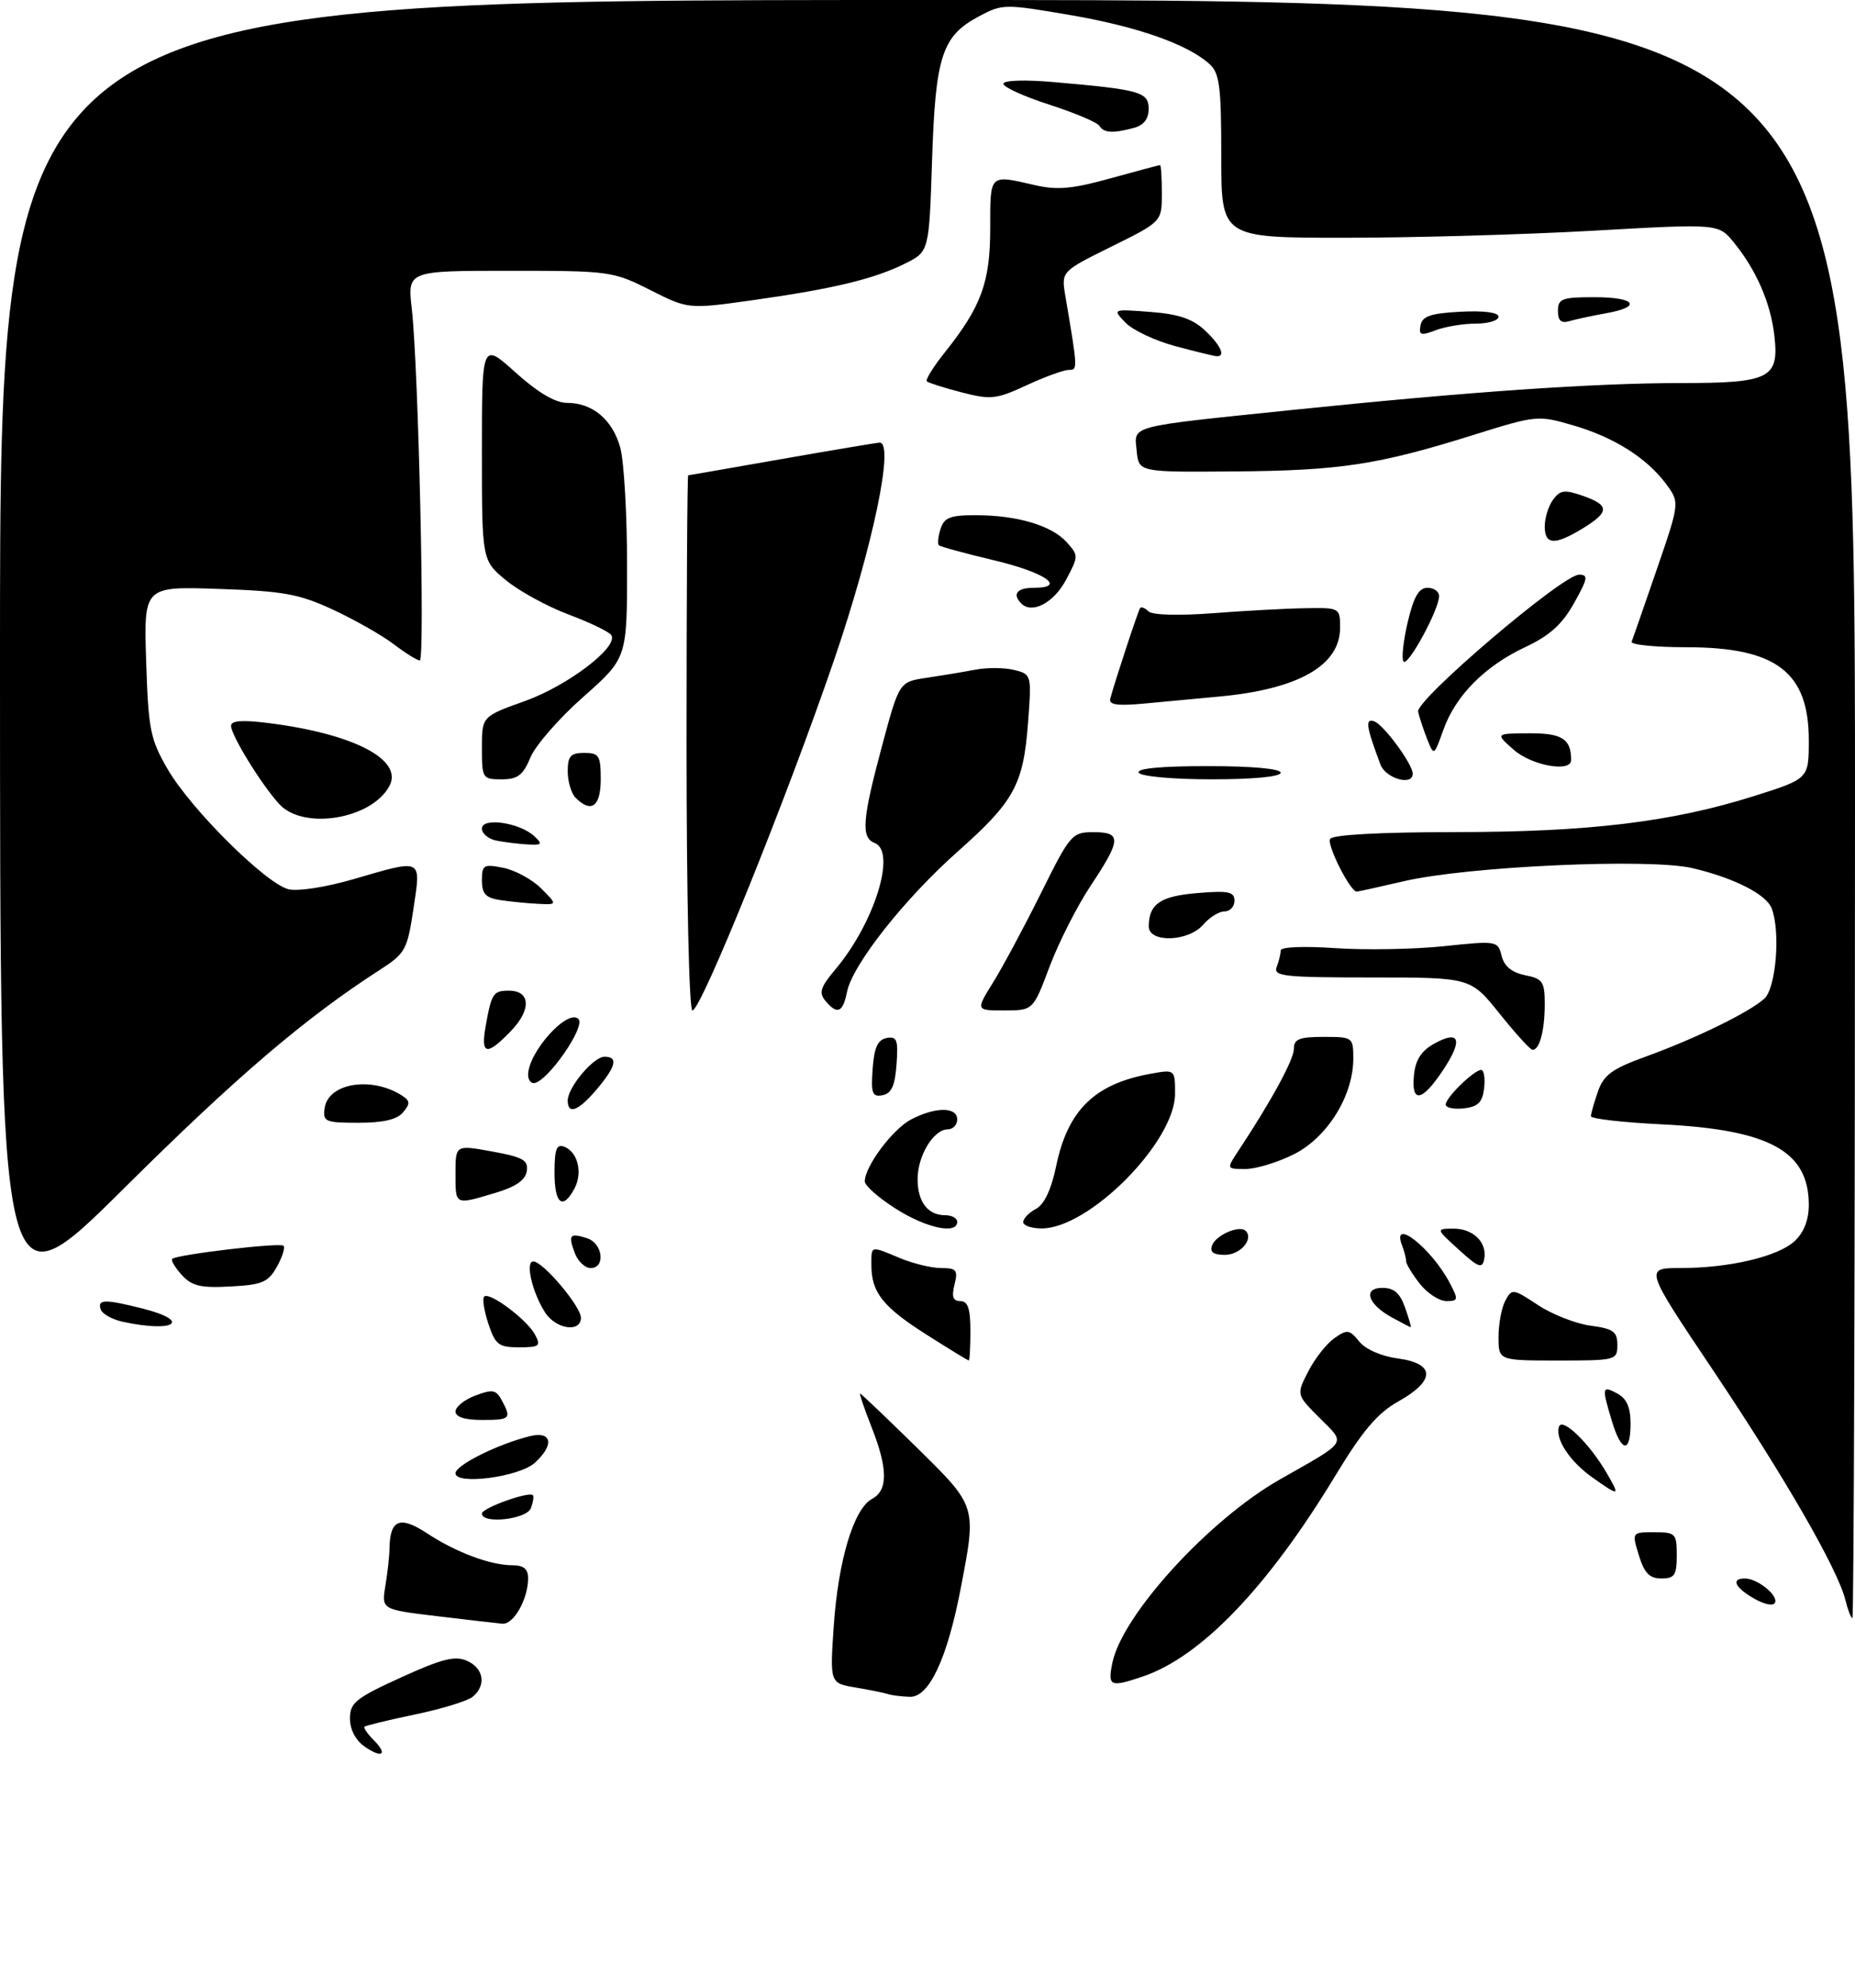 <?xml version="1.0" encoding="UTF-8" standalone="no"?>
<!DOCTYPE svg PUBLIC "-//W3C//DTD SVG 1.1//EN" "http://www.w3.org/Graphics/SVG/1.1/DTD/svg11.dtd" >
<svg xmlns="http://www.w3.org/2000/svg" xmlns:xlink="http://www.w3.org/1999/xlink" version="1.1" viewBox="0 0 281 301">
 <g >
 <path fill="currentColor"
d=" M 55.19 264.42 C 53.85 263.48 53.01 261.84 53.01 260.19 C 53.02 257.81 53.91 257.10 60.76 253.98 C 66.97 251.15 68.94 250.66 70.75 251.47 C 73.29 252.60 73.69 255.18 71.61 256.91 C 70.85 257.54 66.92 258.75 62.88 259.59 C 58.85 260.43 55.40 261.27 55.22 261.44 C 55.05 261.62 55.65 262.51 56.57 263.43 C 58.82 265.67 57.91 266.33 55.19 264.42 Z  M 134.50 256.50 C 133.95 256.32 131.75 255.87 129.61 255.51 C 125.71 254.86 125.71 254.86 126.30 246.18 C 126.98 236.25 129.33 228.43 132.10 226.95 C 134.54 225.64 134.51 222.37 132.01 216.04 C 130.92 213.27 130.15 211.00 130.29 211.00 C 130.44 211.00 134.25 214.64 138.78 219.08 C 148.01 228.15 147.94 227.93 145.55 240.41 C 143.49 251.15 140.74 257.02 137.81 256.92 C 136.54 256.88 135.05 256.69 134.50 256.50 Z  M 168.51 251.75 C 170.03 244.46 183.17 230.09 193.89 224.00 C 204.33 218.07 203.91 218.71 199.89 214.69 C 196.37 211.17 196.37 211.17 198.18 207.65 C 199.17 205.71 200.95 203.45 202.13 202.62 C 204.08 201.25 204.42 201.30 205.90 203.12 C 206.86 204.31 209.26 205.36 211.76 205.69 C 217.43 206.45 217.46 209.03 211.85 212.18 C 208.66 213.96 206.43 216.59 202.24 223.50 C 192.04 240.33 181.93 250.87 173.10 253.85 C 168.15 255.52 167.77 255.35 168.51 251.75 Z  M 66.14 244.70 C 57.79 243.70 57.79 243.70 58.38 240.10 C 58.71 238.12 58.99 235.60 59.00 234.50 C 59.06 230.08 60.57 229.45 64.67 232.15 C 69.11 235.06 74.29 237.00 77.65 237.00 C 79.31 237.00 80.00 237.57 80.00 238.95 C 80.00 242.13 77.80 246.01 76.09 245.85 C 75.22 245.77 70.74 245.25 66.14 244.70 Z  M 279.54 242.25 C 278.40 237.61 270.33 223.62 259.47 207.43 C 249.12 192.00 249.12 192.00 254.51 192.00 C 261.98 192.00 269.34 190.26 271.87 187.91 C 273.26 186.61 274.00 184.71 274.00 182.43 C 274.00 174.30 268.06 171.05 251.75 170.24 C 245.84 169.95 241.00 169.40 241.00 169.01 C 241.00 168.62 241.48 166.93 242.06 165.26 C 242.93 162.76 244.20 161.83 249.31 159.98 C 256.77 157.28 264.86 153.34 267.25 151.23 C 269.03 149.66 269.74 141.09 268.38 137.54 C 267.56 135.41 262.70 132.94 256.40 131.45 C 249.90 129.92 222.43 131.16 212.69 133.42 C 208.94 134.29 205.72 135.00 205.52 135.00 C 204.53 135.00 200.95 127.90 201.49 127.02 C 201.88 126.39 209.05 126.00 220.31 125.99 C 240.66 125.99 253.24 124.47 265.75 120.52 C 274.00 117.91 274.00 117.91 274.00 112.09 C 274.00 101.75 269.07 98.00 255.47 98.00 C 250.72 98.00 246.98 97.62 247.17 97.16 C 247.35 96.70 249.06 91.77 250.98 86.20 C 254.45 76.09 254.45 76.09 252.39 73.29 C 249.45 69.33 244.48 66.19 238.26 64.39 C 232.98 62.85 232.72 62.88 223.19 65.86 C 208.80 70.37 202.99 71.26 187.00 71.38 C 172.50 71.50 172.50 71.50 172.19 68.28 C 171.81 64.35 170.53 64.68 196.00 62.05 C 222.56 59.31 241.38 58.01 254.56 58.00 C 268.11 58.00 269.52 57.29 268.79 50.87 C 268.23 45.88 266.06 40.89 262.62 36.68 C 260.31 33.86 260.31 33.86 241.41 34.93 C 231.01 35.52 214.06 36.00 203.75 36.00 C 185.00 36.00 185.00 36.00 185.00 23.65 C 185.00 13.07 184.75 11.08 183.21 9.69 C 179.89 6.69 172.25 4.01 162.06 2.27 C 152.12 0.57 151.83 0.58 148.21 2.52 C 142.68 5.49 141.70 8.54 141.19 24.30 C 140.74 38.09 140.74 38.09 137.12 39.90 C 132.44 42.24 126.14 43.75 114.04 45.45 C 104.26 46.82 104.26 46.82 98.49 43.91 C 92.86 41.07 92.35 41.00 77.22 41.00 C 61.72 41.00 61.72 41.00 62.38 46.75 C 63.39 55.66 64.40 100.00 63.59 100.00 C 63.19 100.00 61.42 98.89 59.64 97.54 C 57.87 96.19 53.73 93.84 50.46 92.32 C 45.31 89.93 42.95 89.50 33.14 89.17 C 21.78 88.78 21.78 88.78 22.14 100.14 C 22.48 110.53 22.76 111.93 25.42 116.50 C 28.94 122.55 40.25 133.77 43.69 134.64 C 45.10 134.99 49.34 134.34 53.50 133.13 C 64.14 130.04 63.78 129.86 62.63 137.61 C 61.70 143.82 61.40 144.36 57.57 146.83 C 46.26 154.11 35.79 163.04 18.75 179.96 C 0.00 198.57 0.00 198.57 0.00 99.29 C 0.00 0.00 0.00 0.00 140.50 0.00 C 281.00 0.00 281.00 0.00 281.00 122.50 C 281.00 189.88 280.82 245.00 280.61 245.00 C 280.39 245.00 279.91 243.76 279.54 242.25 Z  M 265.75 242.06 C 262.82 240.40 262.16 239.00 264.31 239.00 C 266.20 239.00 269.34 241.50 268.89 242.65 C 268.66 243.21 267.34 242.97 265.75 242.06 Z  M 248.26 235.50 C 247.19 232.00 247.19 232.00 250.59 232.00 C 253.82 232.00 254.00 232.18 254.00 235.50 C 254.00 238.50 253.67 239.00 251.67 239.00 C 249.87 239.00 249.09 238.19 248.26 235.50 Z  M 73.00 229.17 C 73.00 228.34 80.11 225.78 80.72 226.39 C 80.90 226.57 80.76 227.45 80.42 228.36 C 79.76 230.06 73.00 230.80 73.00 229.17 Z  M 241.28 223.75 C 237.80 221.30 235.54 217.88 236.16 216.01 C 236.65 214.56 240.75 218.52 243.31 222.91 C 245.46 226.60 245.38 226.64 241.28 223.75 Z  M 69.00 223.07 C 69.00 221.85 75.38 218.67 80.25 217.46 C 83.62 216.63 84.02 218.76 81.01 221.49 C 78.64 223.64 69.00 224.90 69.00 223.07 Z  M 244.16 215.13 C 242.62 210.00 242.67 209.75 245.00 211.00 C 246.41 211.75 247.00 213.09 247.00 215.54 C 247.00 220.13 245.60 219.94 244.16 215.13 Z  M 69.00 213.72 C 69.00 213.01 70.35 211.93 72.01 211.30 C 74.61 210.32 75.15 210.42 76.01 212.02 C 77.51 214.81 77.32 215.00 73.00 215.00 C 70.42 215.00 69.00 214.55 69.00 213.72 Z  M 140.32 202.06 C 133.75 197.89 132.00 195.68 132.00 191.57 C 132.00 188.55 131.79 188.60 136.35 190.50 C 138.32 191.32 141.12 192.00 142.58 192.00 C 144.89 192.00 145.14 192.31 144.59 194.50 C 144.13 196.34 144.36 197.00 145.48 197.00 C 146.61 197.00 147.00 198.14 147.00 201.50 C 147.00 203.97 146.89 206.00 146.75 205.99 C 146.61 205.99 143.72 204.22 140.32 202.06 Z  M 227.00 202.43 C 227.00 200.47 227.46 198.00 228.03 196.94 C 229.03 195.08 229.19 195.10 232.96 197.59 C 235.10 199.01 238.69 200.42 240.93 200.72 C 244.39 201.18 245.00 201.62 245.00 203.63 C 245.00 205.95 244.80 206.00 236.00 206.00 C 227.00 206.00 227.00 206.00 227.00 202.43 Z  M 73.98 200.43 C 73.33 198.47 73.04 196.62 73.34 196.32 C 74.13 195.54 79.82 199.79 81.04 202.07 C 81.97 203.80 81.72 204.00 78.61 204.00 C 75.54 204.00 75.03 203.61 73.98 200.43 Z  M 18.58 200.13 C 16.98 199.78 15.48 198.94 15.25 198.25 C 14.74 196.71 15.87 196.69 21.56 198.12 C 29.14 200.03 26.46 201.84 18.58 200.13 Z  M 82.59 198.75 C 80.62 195.70 79.53 191.00 80.79 191.00 C 82.25 191.00 88.00 197.81 88.00 199.53 C 88.00 201.81 84.21 201.26 82.59 198.75 Z  M 210.87 199.49 C 207.18 197.48 206.38 195.00 209.43 195.00 C 211.17 195.00 212.08 195.80 212.85 198.00 C 213.43 199.65 213.81 200.98 213.70 200.96 C 213.59 200.94 212.32 200.28 210.87 199.49 Z  M 215.07 194.37 C 213.93 192.92 213.00 191.38 213.00 190.95 C 213.00 190.52 212.73 189.45 212.39 188.58 C 210.70 184.16 216.86 189.00 219.61 194.25 C 220.95 196.80 220.91 197.00 219.10 197.00 C 218.02 197.00 216.21 195.81 215.07 194.37 Z  M 27.53 193.04 C 26.51 191.91 25.86 190.82 26.09 190.61 C 26.80 189.95 42.44 188.10 42.95 188.62 C 43.22 188.89 42.77 190.33 41.94 191.81 C 40.63 194.15 39.72 194.54 34.91 194.79 C 30.38 195.04 29.06 194.72 27.53 193.04 Z  M 87.08 189.75 C 86.03 186.97 86.30 186.64 88.92 187.48 C 91.32 188.24 91.77 192.00 89.47 192.00 C 88.63 192.00 87.55 190.99 87.08 189.75 Z  M 221.00 189.23 C 217.50 186.06 217.50 186.06 220.13 186.03 C 223.16 186.00 225.32 188.12 224.83 190.66 C 224.54 192.14 223.95 191.92 221.00 189.23 Z  M 183.62 188.54 C 184.22 186.98 187.79 185.45 188.70 186.37 C 189.95 187.61 187.89 190.00 185.56 190.00 C 183.78 190.00 183.22 189.58 183.62 188.54 Z  M 135.70 183.02 C 133.11 181.38 131.00 179.52 131.00 178.89 C 131.00 176.60 135.25 170.92 138.05 169.48 C 141.73 167.57 145.00 167.58 145.00 169.50 C 145.00 170.32 144.35 171.00 143.56 171.00 C 141.42 171.00 139.00 175.00 139.00 178.52 C 139.00 181.99 140.54 184.00 143.20 184.00 C 144.19 184.00 145.00 184.45 145.00 185.00 C 145.00 186.95 140.32 185.96 135.70 183.02 Z  M 155.00 185.04 C 155.00 184.50 155.87 183.61 156.93 183.04 C 158.19 182.37 159.25 180.11 159.99 176.56 C 161.74 168.10 165.81 164.12 174.25 162.59 C 178.00 161.91 178.00 161.91 178.00 165.61 C 178.00 172.88 165.00 186.00 157.80 186.00 C 156.26 186.00 155.00 185.57 155.00 185.04 Z  M 69.00 177.67 C 69.00 173.34 69.00 173.34 74.55 174.35 C 79.23 175.20 80.05 175.66 79.80 177.32 C 79.59 178.69 78.13 179.70 75.00 180.63 C 68.85 182.46 69.00 182.53 69.00 177.67 Z  M 84.00 177.53 C 84.00 174.02 84.31 173.18 85.46 173.62 C 87.53 174.42 88.30 177.56 87.02 179.96 C 85.24 183.29 84.00 182.30 84.00 177.53 Z  M 187.59 174.25 C 192.58 166.71 196.00 160.43 196.00 158.81 C 196.00 157.33 196.83 157.00 200.50 157.00 C 204.92 157.00 205.00 157.06 205.00 160.29 C 205.00 165.89 201.09 172.20 196.04 174.75 C 193.58 175.99 190.27 177.00 188.67 177.00 C 185.77 177.00 185.77 177.00 187.59 174.25 Z  M 49.18 167.77 C 49.73 163.96 56.33 162.92 60.94 165.91 C 62.13 166.69 62.15 167.12 61.06 168.42 C 60.17 169.51 58.05 170.00 54.31 170.00 C 49.24 170.00 48.88 169.84 49.18 167.77 Z  M 86.00 166.63 C 86.00 164.65 89.90 160.00 91.57 160.00 C 93.67 160.00 93.33 161.46 90.41 164.92 C 87.64 168.21 86.00 168.85 86.00 166.63 Z  M 219.00 167.24 C 219.00 166.18 223.30 162.00 224.38 162.00 C 224.79 162.00 224.99 163.24 224.82 164.75 C 224.57 166.91 223.91 167.57 221.75 167.82 C 220.24 167.99 219.00 167.73 219.00 167.24 Z  M 132.19 161.84 C 132.42 158.61 132.96 157.43 134.31 157.17 C 135.87 156.88 136.08 157.43 135.81 161.16 C 135.58 164.39 135.04 165.57 133.69 165.83 C 132.13 166.12 131.92 165.57 132.19 161.84 Z  M 214.19 162.78 C 214.41 160.51 215.30 159.12 217.19 158.06 C 221.11 155.87 221.67 157.39 218.63 161.98 C 215.42 166.83 213.76 167.13 214.19 162.78 Z  M 80.00 162.75 C 80.01 159.31 86.00 152.66 87.62 154.29 C 88.78 155.45 82.79 164.00 80.83 164.00 C 80.37 164.00 80.00 163.44 80.00 162.75 Z  M 73.59 155.25 C 74.46 150.40 74.73 150.00 77.09 150.00 C 80.35 150.00 80.52 152.85 77.44 156.06 C 73.70 159.96 72.77 159.77 73.59 155.25 Z  M 227.14 153.45 C 222.77 148.00 222.77 148.00 207.78 148.00 C 194.52 148.00 192.86 147.82 193.39 146.42 C 193.73 145.55 194.00 144.42 194.00 143.91 C 194.00 143.38 197.46 143.23 202.25 143.56 C 206.79 143.87 214.19 143.74 218.69 143.27 C 226.76 142.42 226.90 142.45 227.47 144.74 C 227.86 146.31 229.02 147.25 231.03 147.66 C 233.70 148.19 234.00 148.64 234.00 152.04 C 234.00 156.07 233.20 159.03 232.14 158.95 C 231.79 158.93 229.54 156.45 227.14 153.45 Z  M 104.00 112.50 C 104.00 90.22 104.11 71.99 104.25 71.97 C 104.39 71.96 110.80 70.84 118.50 69.49 C 126.20 68.14 132.84 67.03 133.25 67.02 C 135.53 66.96 132.22 82.76 126.37 99.87 C 119.16 120.92 106.20 153.00 104.89 153.00 C 104.38 153.00 104.00 135.53 104.00 112.50 Z  M 125.02 151.52 C 124.01 150.31 124.30 149.44 126.55 146.77 C 132.46 139.76 135.84 128.92 132.50 127.64 C 130.40 126.83 130.61 124.12 133.61 112.95 C 136.22 103.24 136.22 103.24 140.36 102.63 C 142.64 102.29 145.96 101.74 147.74 101.40 C 149.52 101.06 152.17 101.08 153.63 101.44 C 156.26 102.10 156.28 102.15 155.73 109.44 C 155.02 118.82 153.64 121.34 145.07 128.94 C 137.01 136.09 129.14 146.06 128.31 150.18 C 127.68 153.34 126.82 153.69 125.02 151.52 Z  M 150.44 148.75 C 151.89 146.41 155.15 140.34 157.68 135.25 C 162.11 126.33 162.39 126.00 165.64 126.00 C 169.92 126.00 169.87 127.11 165.22 134.10 C 163.17 137.18 160.38 142.69 159.00 146.34 C 156.50 152.99 156.50 152.99 152.15 152.99 C 147.80 153.00 147.80 153.00 150.44 148.75 Z  M 174.02 140.25 C 174.04 136.86 175.77 135.68 181.41 135.22 C 186.09 134.83 187.00 135.02 187.00 136.38 C 187.00 137.27 186.32 138.00 185.49 138.00 C 184.66 138.00 183.21 138.90 182.27 140.00 C 180.02 142.62 173.99 142.80 174.02 140.25 Z  M 75.75 136.28 C 73.58 135.95 73.00 135.33 73.00 133.31 C 73.00 130.96 73.26 130.80 76.25 131.40 C 78.04 131.76 80.61 133.16 81.98 134.52 C 84.45 137.00 84.45 137.00 81.48 136.85 C 79.84 136.77 77.26 136.51 75.75 136.28 Z  M 75.25 127.29 C 74.01 127.06 73.00 126.23 73.00 125.46 C 73.00 123.71 78.75 124.55 80.96 126.63 C 82.23 127.81 82.10 127.98 79.96 127.86 C 78.61 127.79 76.49 127.53 75.25 127.29 Z  M 42.30 121.75 C 39.58 118.77 35.00 111.33 35.00 109.90 C 35.00 109.11 36.68 108.98 40.60 109.47 C 53.55 111.09 61.13 115.02 58.99 119.01 C 56.30 124.04 45.94 125.74 42.30 121.75 Z  M 87.20 120.80 C 86.54 120.14 86.00 118.34 86.00 116.80 C 86.00 114.48 86.43 114.00 88.50 114.00 C 90.75 114.00 91.00 114.40 91.00 118.00 C 91.00 122.12 89.57 123.17 87.20 120.80 Z  M 73.00 113.24 C 73.00 108.48 73.00 108.48 79.54 106.14 C 86.03 103.81 93.71 97.96 92.61 96.18 C 92.30 95.67 89.40 94.27 86.17 93.06 C 82.94 91.85 78.65 89.51 76.65 87.86 C 73.00 84.85 73.00 84.85 73.00 68.33 C 73.00 51.81 73.00 51.81 78.11 56.41 C 81.48 59.44 84.12 61.00 85.89 61.00 C 89.76 61.00 92.78 63.53 93.96 67.78 C 94.52 69.83 94.99 77.83 94.99 85.57 C 95.00 99.64 95.00 99.64 88.38 105.50 C 84.73 108.71 81.13 112.84 80.36 114.67 C 79.23 117.39 78.42 118.00 75.99 118.00 C 73.09 118.00 73.00 117.86 73.00 113.24 Z  M 172.50 117.00 C 172.10 116.36 175.82 116.00 182.94 116.00 C 189.65 116.00 194.00 116.39 194.00 117.00 C 194.00 117.60 189.85 118.00 183.56 118.00 C 177.68 118.00 172.85 117.56 172.50 117.00 Z  M 209.11 115.75 C 206.95 109.99 206.77 108.76 208.15 109.21 C 209.57 109.68 214.00 115.69 214.00 117.15 C 214.00 119.05 209.91 117.88 209.11 115.75 Z  M 229.31 113.53 C 226.50 111.06 226.50 111.06 231.64 111.03 C 236.62 111.00 238.00 111.88 238.00 115.08 C 238.00 117.00 232.04 115.93 229.31 113.53 Z  M 216.18 111.88 C 215.61 110.43 215.00 108.58 214.82 107.76 C 214.44 105.98 236.67 87.04 239.18 87.02 C 240.64 87.00 240.54 87.57 238.44 91.32 C 236.65 94.53 234.75 96.24 231.07 97.97 C 224.92 100.85 220.49 105.32 218.64 110.52 C 217.22 114.50 217.22 114.50 216.18 111.88 Z  M 168.19 105.77 C 168.93 103.02 172.41 92.47 172.71 92.07 C 172.89 91.83 173.46 92.06 173.97 92.57 C 174.53 93.13 178.57 93.24 183.71 92.85 C 188.54 92.48 194.86 92.13 197.75 92.09 C 202.95 92.00 203.00 92.03 203.00 95.05 C 203.00 100.75 196.70 104.35 184.75 105.46 C 181.59 105.76 176.49 106.23 173.42 106.52 C 169.22 106.91 167.93 106.72 168.19 105.77 Z  M 212.59 100.15 C 212.29 99.66 212.59 96.95 213.26 94.13 C 214.15 90.36 214.94 89.00 216.24 89.00 C 217.21 89.00 218.00 89.56 218.00 90.25 C 217.99 92.32 213.19 101.12 212.59 100.15 Z  M 154.71 91.38 C 153.30 89.96 154.05 89.00 156.58 89.00 C 161.70 89.00 158.29 86.65 150.51 84.82 C 146.17 83.79 142.44 82.77 142.22 82.55 C 142.00 82.33 142.11 81.22 142.48 80.08 C 143.02 78.36 143.95 78.00 147.82 78.01 C 154.07 78.01 159.29 79.56 161.57 82.08 C 163.40 84.10 163.39 84.23 161.47 87.82 C 159.62 91.28 156.34 93.01 154.71 91.38 Z  M 234.00 79.69 C 234.00 78.42 234.57 76.61 235.26 75.66 C 236.33 74.20 237.01 74.11 239.76 75.07 C 243.84 76.49 243.84 77.52 239.75 80.01 C 235.50 82.60 234.00 82.52 234.00 79.69 Z  M 145.67 59.41 C 143.01 58.72 140.64 57.97 140.40 57.74 C 140.17 57.50 141.37 55.55 143.09 53.40 C 148.66 46.41 150.00 42.76 150.00 34.54 C 150.00 26.26 149.82 26.43 156.75 28.03 C 160.14 28.81 162.45 28.61 168.23 27.00 C 172.20 25.90 175.58 25.00 175.73 25.00 C 175.88 25.00 176.00 26.93 176.00 29.28 C 176.00 33.56 176.00 33.56 168.38 37.33 C 160.76 41.10 160.76 41.10 161.38 44.80 C 163.28 56.03 163.28 56.00 161.88 56.01 C 161.12 56.02 158.25 57.06 155.50 58.34 C 150.92 60.46 150.09 60.55 145.67 59.41 Z  M 178.00 52.40 C 174.97 51.59 171.60 49.99 170.50 48.86 C 168.50 46.79 168.50 46.79 174.26 47.23 C 178.52 47.55 180.66 48.28 182.51 50.01 C 184.95 52.30 185.73 54.06 184.25 53.93 C 183.84 53.90 181.03 53.21 178.00 52.40 Z  M 215.19 49.25 C 215.45 47.87 216.73 47.44 221.26 47.20 C 224.79 47.02 227.00 47.30 227.00 47.95 C 227.00 48.53 225.45 49.00 223.57 49.00 C 221.68 49.00 218.94 49.45 217.49 50.00 C 215.22 50.87 214.90 50.76 215.19 49.25 Z  M 236.00 47.07 C 236.00 45.23 236.61 45.00 241.50 45.00 C 247.79 45.00 248.83 46.45 243.25 47.44 C 241.19 47.81 238.71 48.34 237.75 48.62 C 236.48 48.99 236.00 48.57 236.00 47.07 Z  M 166.53 19.05 C 166.21 18.52 162.80 17.09 158.97 15.85 C 155.14 14.62 152.00 13.19 152.00 12.69 C 152.00 12.15 155.21 12.04 159.75 12.44 C 172.73 13.57 174.00 13.93 174.00 16.49 C 174.00 18.01 173.25 18.97 171.75 19.37 C 168.56 20.22 167.21 20.14 166.53 19.05 Z "/>
</g>
</svg>